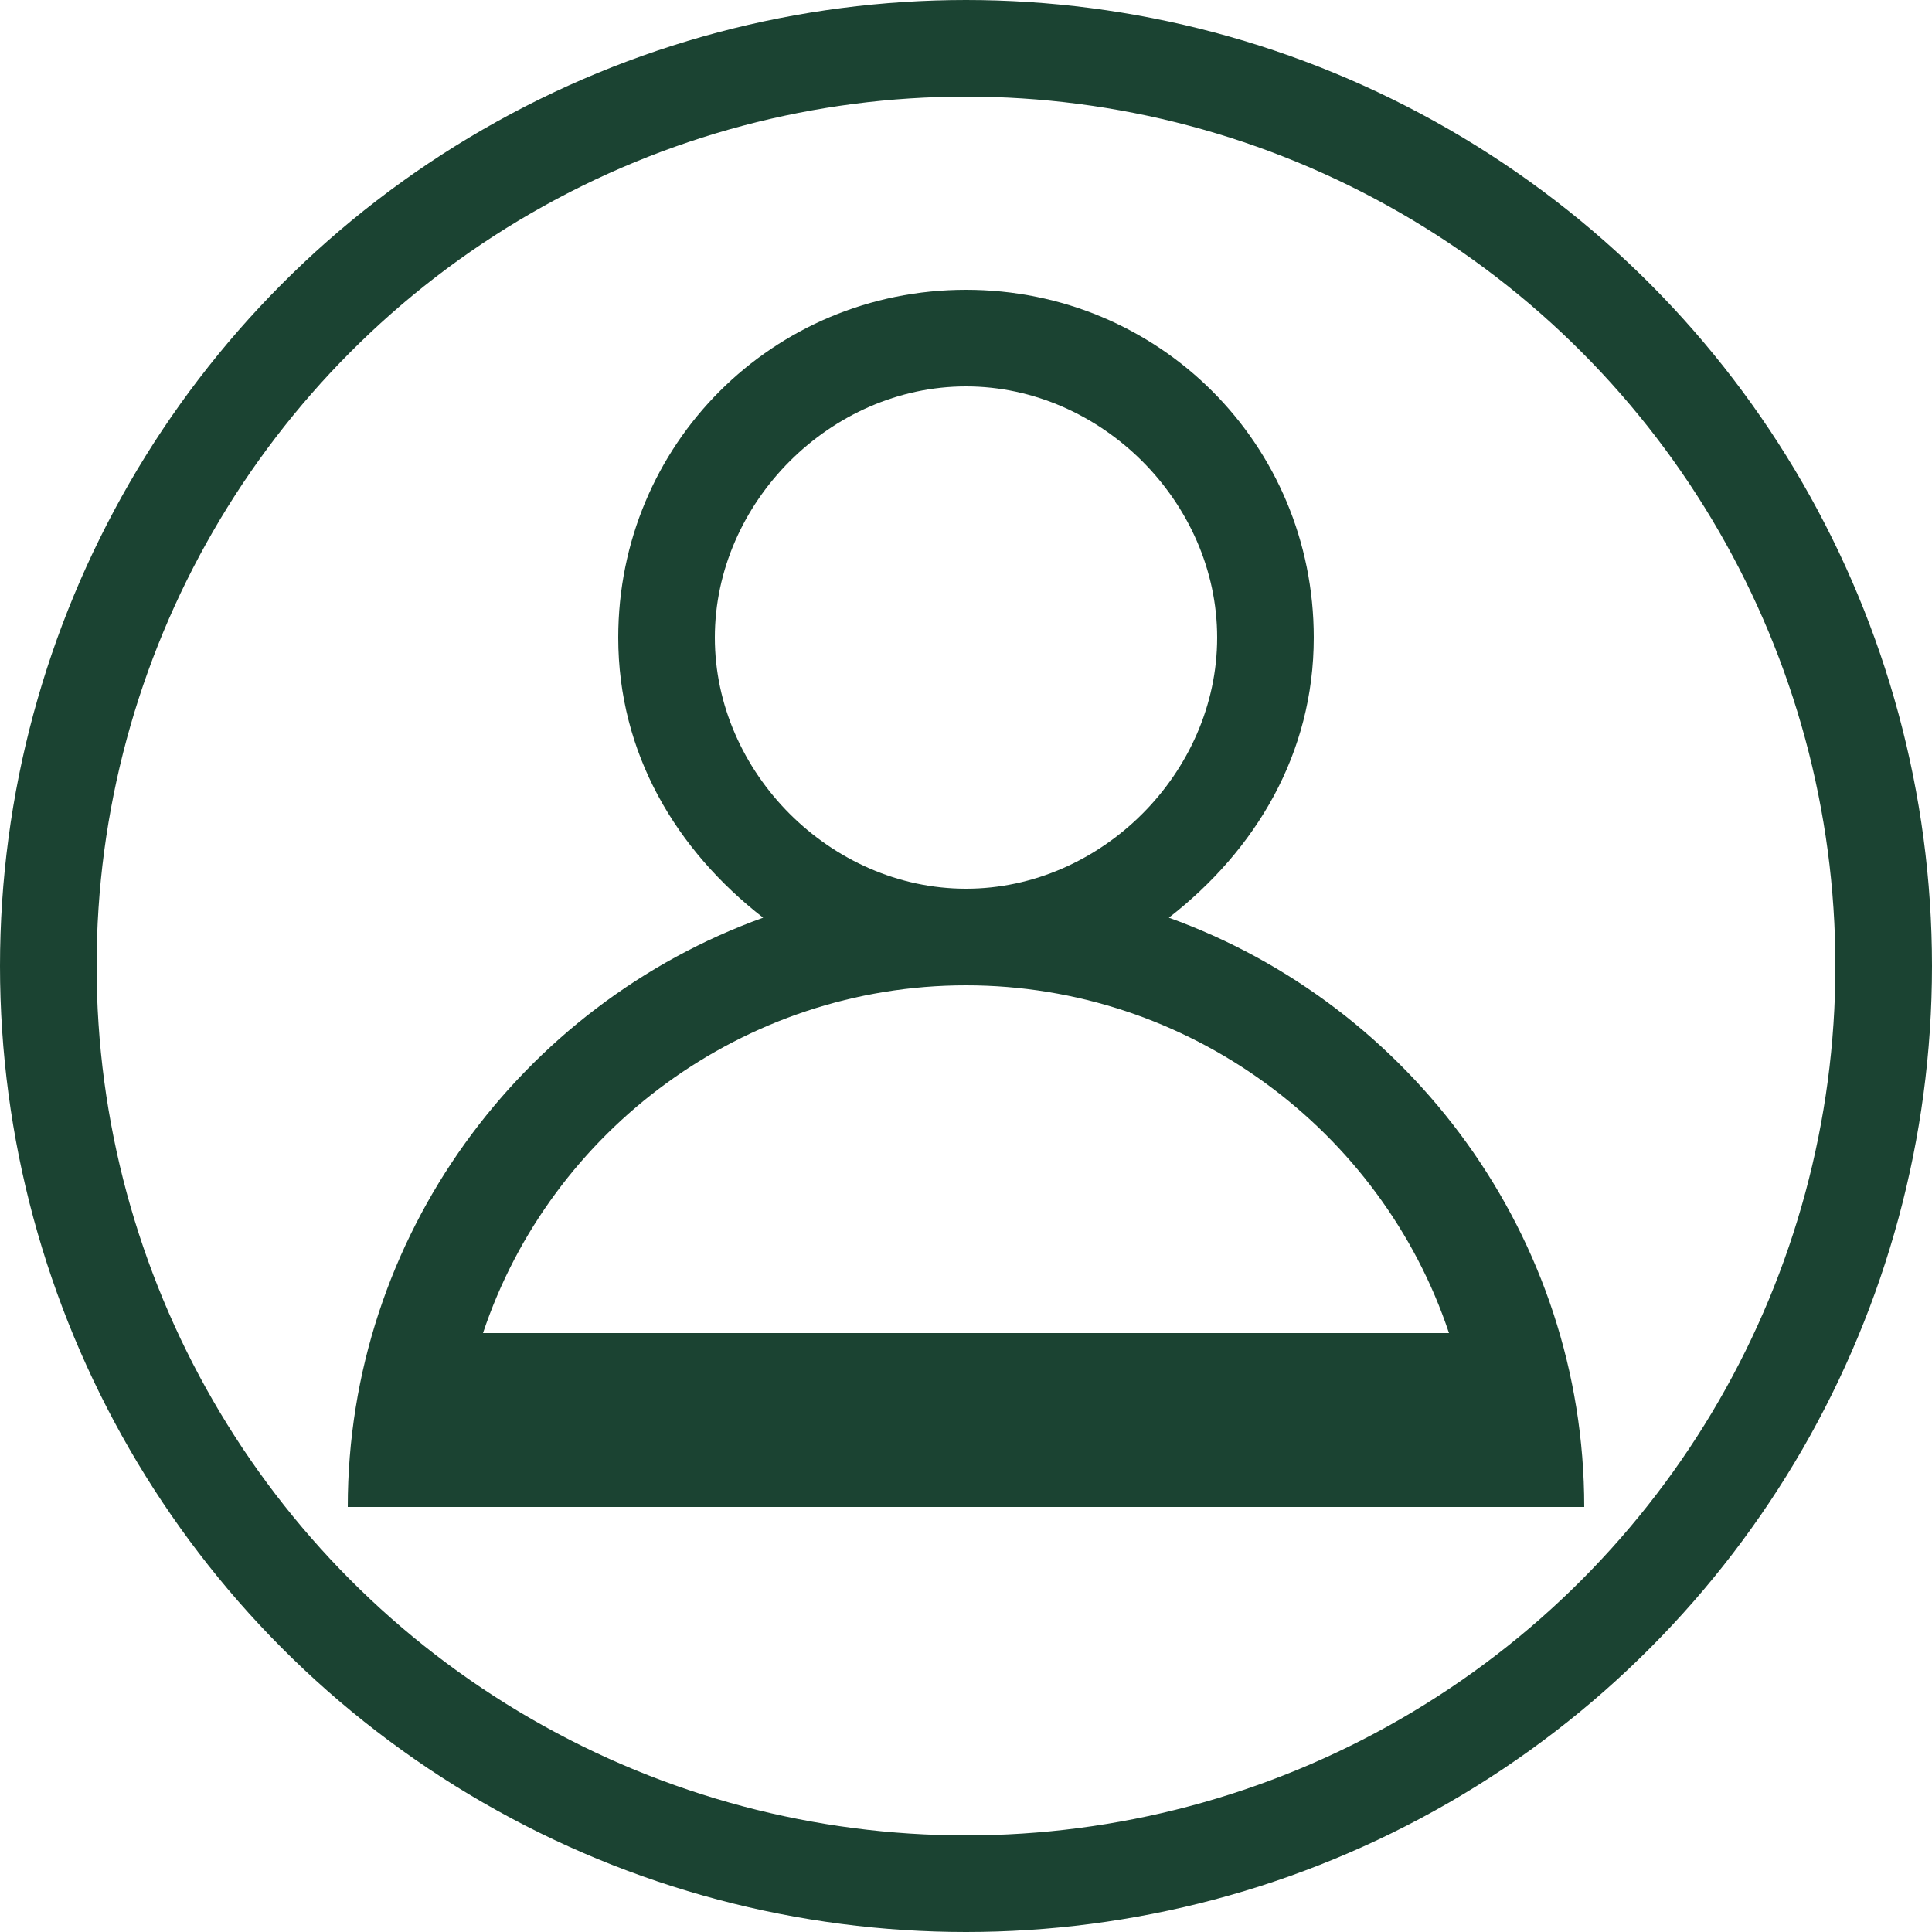 <?xml version="1.0" encoding="UTF-8"?>
<svg width="200" height="200" version="1.1" viewBox="0 0 200 200" xmlns="http://www.w3.org/2000/svg">
 <g fill="#1B4332">
  <circle cx="100" cy="100" r="95" fill="none" stroke="#1B4332" stroke-width="10"/>
  <path d="m100 30c-20 0-36 16-36 36 0 12 6 22 15 29-25 9-43 33-43 61h128c0-28-18-52-43-61 9-7 15-17 15-29 0-20-16-36-36-36zm0 10c14 0 26 12 26 26s-12 26-26 26-26-12-26-26 12-26 26-26zm0 62c23 0 43 15 50 36h-100c7-21 27-36 50-36z"/>
 </g>
</svg>
